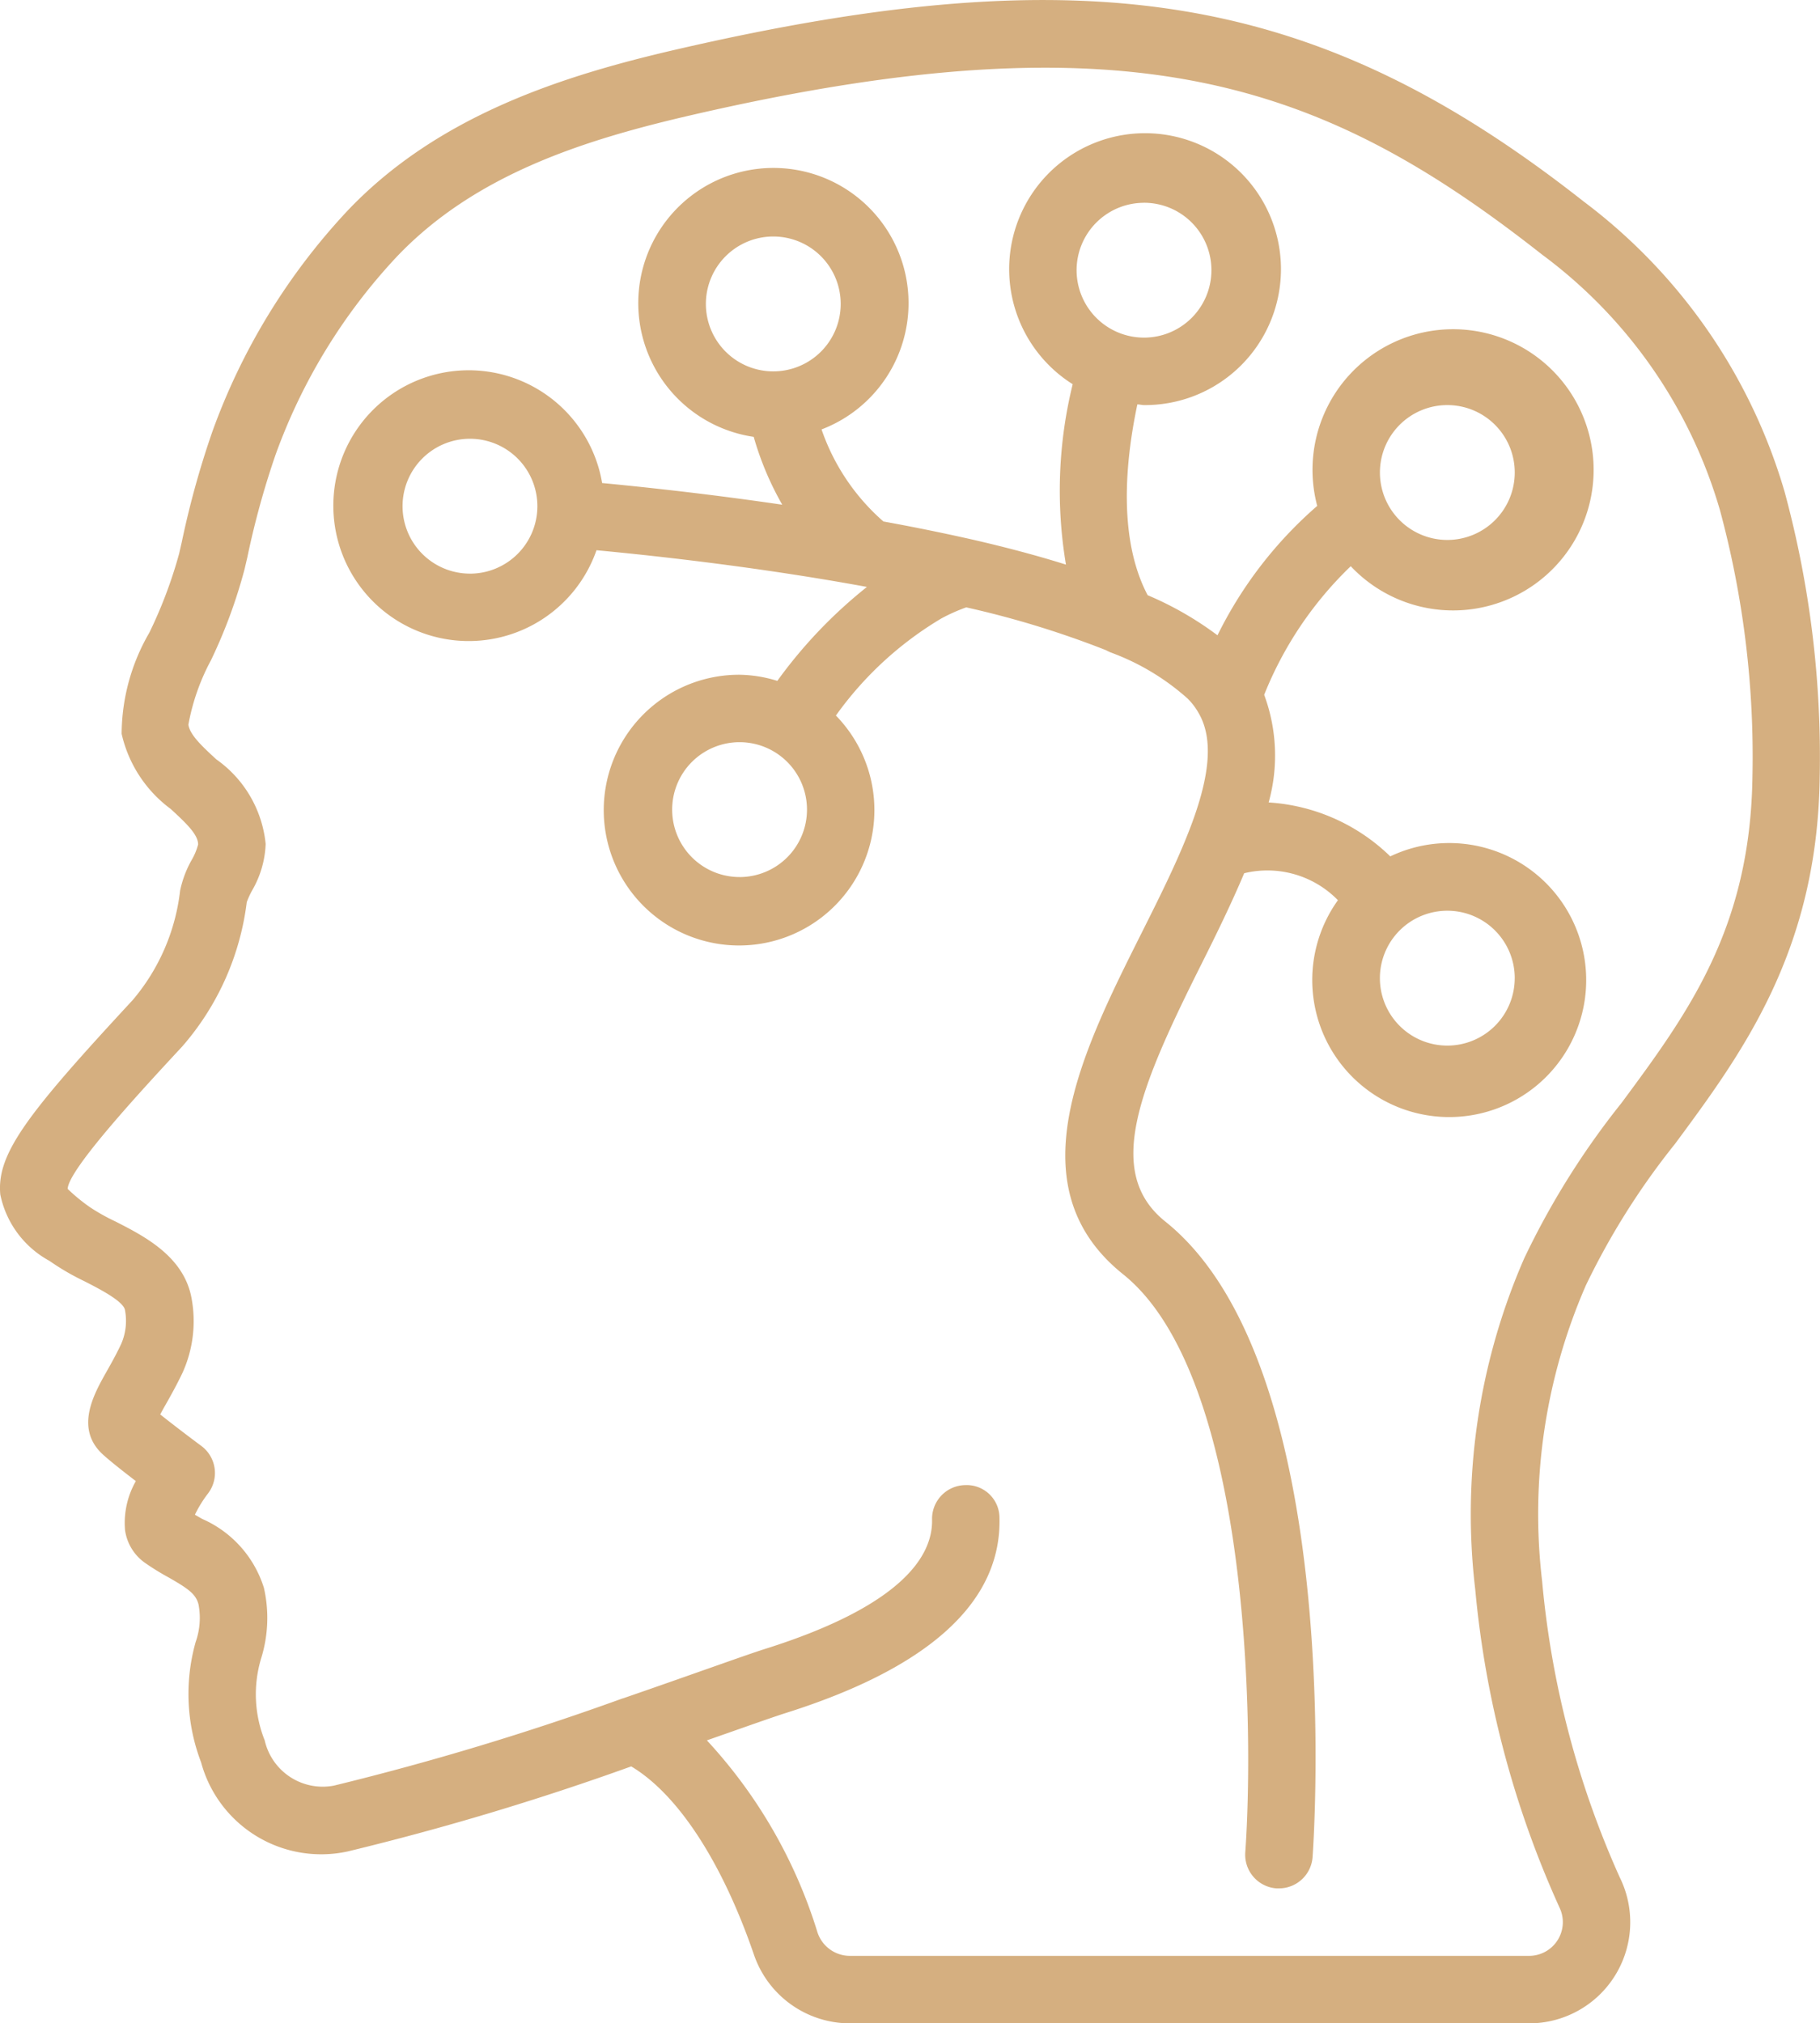 <svg xmlns="http://www.w3.org/2000/svg" width="76.484" height="85" viewBox="0 0 76.484 85"><defs><style>.a{fill:#d5af80;}</style></defs><g transform="translate(-0.055 0.016)"><g transform="translate(0.054 -0.015)"><path class="a" d="M66.608,9.45C55.447.669,45.831-.941,28.509,3.056,23.8,4.141,18.48,5.8,14.643,9.854a26.91,26.91,0,0,0-5.665,9.266,37.635,37.635,0,0,0-1.283,4.633l-.112.49a19.2,19.2,0,0,1-1.252,3.321,8.518,8.518,0,0,0-1.164,4.249,5.409,5.409,0,0,0,2.061,3.156c.693.636,1.149,1.083,1.153,1.491a2.578,2.578,0,0,1-.273.656A4.478,4.478,0,0,0,7.624,38.4a8.623,8.623,0,0,1-1.994,4.6C1.181,47.8-.089,49.454.067,51.165a4.107,4.107,0,0,0,2.065,2.789,10.318,10.318,0,0,0,1.474.858c.609.312,1.63.833,1.7,1.205a2.425,2.425,0,0,1-.157,1.425c-.208.445-.425.827-.613,1.161-.552.977-1.385,2.454-.079,3.556.306.271.83.683,1.307,1.048a3.549,3.549,0,0,0-.455,2.052,2.02,2.02,0,0,0,.831,1.377,10.486,10.486,0,0,0,.991.613c.83.474,1.153.7,1.265,1.133a3.024,3.024,0,0,1-.119,1.586,8.039,8.039,0,0,0,.228,5.052,5.23,5.23,0,0,0,6.161,3.746,114.789,114.789,0,0,0,11.915-3.573c1.955,1.166,3.813,4,5.153,7.895a4.266,4.266,0,0,0,4.025,2.9H64.32a4.249,4.249,0,0,0,3.8-6.141,38.838,38.838,0,0,1-3.258-12.432,24,24,0,0,1,1.841-12.438,30.919,30.919,0,0,1,3.743-5.937c2.8-3.786,5.977-8.073,6.08-15.374a42.538,42.538,0,0,0-1.477-12.03A23.482,23.482,0,0,0,66.608,9.45Zm1.566,37.9a33.519,33.519,0,0,0-4.062,6.492A26.838,26.838,0,0,0,62.05,67.751a41.526,41.526,0,0,0,3.541,13.37,1.416,1.416,0,0,1-1.27,2.031H35.759a1.435,1.435,0,0,1-1.348-.98,20.892,20.892,0,0,0-4.65-8.073l1.058-.371c1.047-.368,1.841-.646,2.232-.77,6.059-1.906,9.09-4.674,9.006-8.2a1.378,1.378,0,0,0-1.449-1.382,1.416,1.416,0,0,0-1.384,1.449c.034,1.46-1.156,3.589-7.028,5.436-.414.13-1.232.418-2.317.8-1.015.357-2.266.8-3.647,1.275h-.011A117.261,117.261,0,0,1,14.09,76a2.5,2.5,0,0,1-2.911-1.9,5.219,5.219,0,0,1-.142-3.471,5.7,5.7,0,0,0,.109-2.936,4.682,4.682,0,0,0-2.6-2.9c-.1-.058-.2-.115-.3-.174a5.142,5.142,0,0,1,.542-.881,1.416,1.416,0,0,0-.272-2.008c-.34-.252-1.147-.86-1.728-1.324.072-.133.153-.283.228-.411.217-.384.466-.829.708-1.336A5.255,5.255,0,0,0,8.1,55.5c-.33-1.738-1.983-2.583-3.194-3.2a8.457,8.457,0,0,1-1.071-.6,7.632,7.632,0,0,1-.936-.768c.024-.819,3.14-4.18,4.815-5.985a11.343,11.343,0,0,0,2.711-6.063,3.577,3.577,0,0,1,.215-.474,4.187,4.187,0,0,0,.579-1.97,4.944,4.944,0,0,0-2.076-3.556c-.567-.524-1.11-1.02-1.171-1.456a9.148,9.148,0,0,1,.946-2.7,21.518,21.518,0,0,0,1.416-3.837l.115-.494a35.466,35.466,0,0,1,1.18-4.291A24.127,24.127,0,0,1,16.7,11.8c3.31-3.5,7.931-4.947,12.442-5.987C47.616,1.552,55.664,4.446,64.86,11.68A20.446,20.446,0,0,1,72.33,22.4,39.678,39.678,0,0,1,73.7,33.621c-.089,6.386-2.729,9.954-5.525,13.73Z" transform="translate(-0.054 -0.985)"/><path class="a" d="M52.7,23.127a5.907,5.907,0,1,0-1.409-2.534A17.344,17.344,0,0,0,47.1,26.029a13.946,13.946,0,0,0-2.935-1.685c-1.2-2.283-.983-5.406-.433-8.015.1,0,.187.028.283.028a5.711,5.711,0,1,0-3-.877,18.709,18.709,0,0,0-.283,7.579Q38.928,22.493,36.769,22c-1.3-.293-2.542-.542-3.708-.753a9.025,9.025,0,0,1-2.6-3.867,5.679,5.679,0,1,0-2.851.312,12.8,12.8,0,0,0,1.2,2.851c-2.8-.411-5.444-.708-7.57-.911a5.688,5.688,0,1,0-.237,2.823c3.017.283,7.082.765,11.138,1.5l.227.042a20.014,20.014,0,0,0-3.766,3.947,5.579,5.579,0,0,0-1.589-.258A5.687,5.687,0,1,0,31.064,29.4a14.632,14.632,0,0,1,4.43-4.078,7.5,7.5,0,0,1,1.047-.467,39.515,39.515,0,0,1,5.875,1.8,1.484,1.484,0,0,0,.135.067l.024.011.023.011a10.035,10.035,0,0,1,3.249,1.945,2.76,2.76,0,0,1,.448.585c.652,1.1.508,2.725-.453,5.128-.525,1.326-1.217,2.707-1.949,4.168-2.5,4.987-5.328,10.639-.763,14.3,5.327,4.262,5.515,18.979,5.138,24.287a1.416,1.416,0,0,0,1.312,1.515h.1a1.416,1.416,0,0,0,1.416-1.316c.061-.84,1.384-20.64-6.191-26.7-2.585-2.072-1.075-5.63,1.524-10.821.632-1.259,1.261-2.549,1.793-3.81a4.138,4.138,0,0,1,3.939,1.133,5.756,5.756,0,1,0,2.2-1.841,8.04,8.04,0,0,0-5.111-2.266,7.334,7.334,0,0,0-.188-4.522A15.407,15.407,0,0,1,52.7,23.127Zm4.059-6.77a2.833,2.833,0,1,1-2.833,2.833A2.833,2.833,0,0,1,56.76,16.357Zm-12.747-8.5a2.833,2.833,0,1,1-2.833,2.833A2.833,2.833,0,0,1,44.013,7.859ZM25.6,12.108a2.833,2.833,0,1,1,2.833,2.833A2.833,2.833,0,0,1,25.6,12.108Zm-9.914,11.33a2.833,2.833,0,1,1,2.833-2.833A2.833,2.833,0,0,1,15.687,23.439Zm11.33,12.747a2.833,2.833,0,1,1,2.833-2.833A2.833,2.833,0,0,1,27.017,36.186Zm32.575,4.249A2.833,2.833,0,1,1,56.76,37.6,2.833,2.833,0,0,1,59.592,40.435Z" transform="translate(4.065 0.66)"/></g></g></svg>